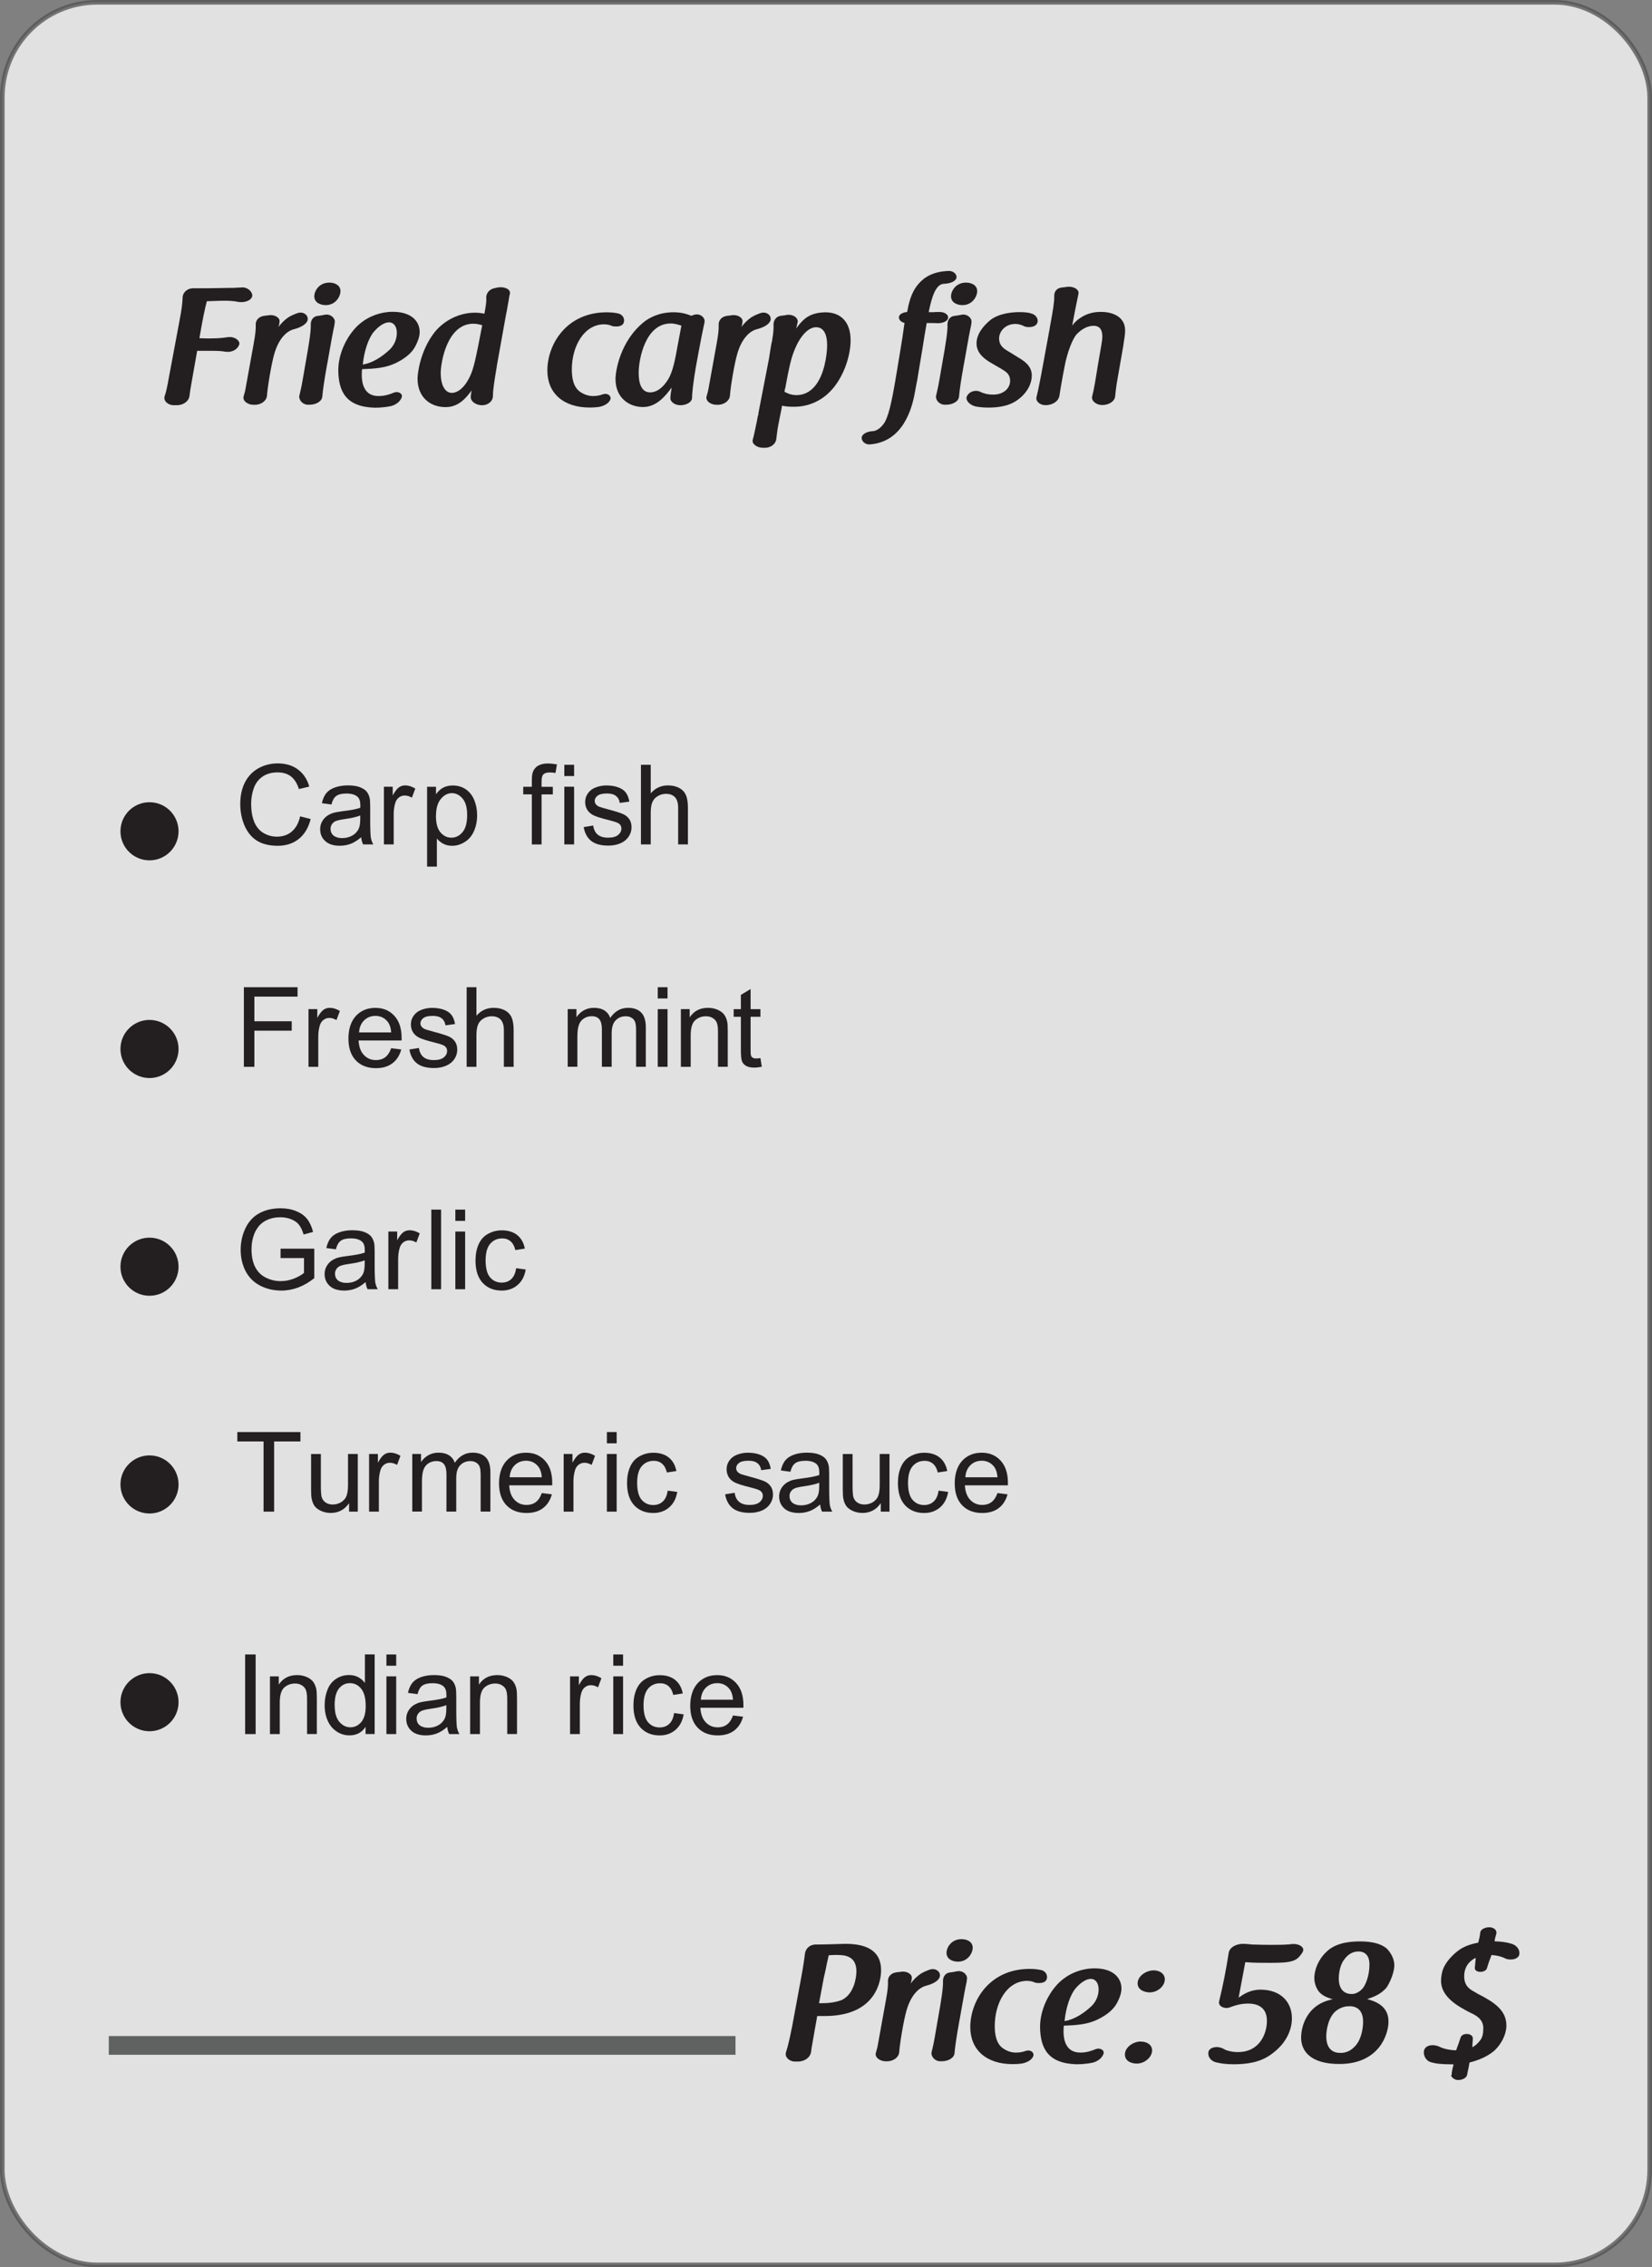<svg viewBox="0 0 356.59 489.29" xmlns="http://www.w3.org/2000/svg" xmlns:xlink="http://www.w3.org/1999/xlink" id="Layer_1" overflow="hidden"><rect x="0" y="0" width="356.59" height="489.29" fill="#808080" stroke="none"/><defs></defs><rect x="0.5" y="0.5" rx="20.5" ry="20.5" width="355.59" height="488.29" stroke="#515251" stroke-miterlimit="10" fill="#FFFFFF" opacity="0.76"/><g><path d="M67.05 176.79C66.57 178.67 65.71 180.09 64.47 181.07 63.23 182.05 61.72 182.53 59.93 182.53 58.14 182.53 56.57 182.15 55.41 181.4 54.25 180.65 53.37 179.55 52.76 178.12 52.16 176.68 51.86 175.15 51.86 173.51 51.86 171.72 52.2 170.16 52.88 168.83 53.57 167.5 54.54 166.49 55.8 165.79 57.07 165.09 58.46 164.75 59.97 164.75 61.7 164.75 63.14 165.19 64.31 166.06 65.49 166.94 66.31 168.17 66.76 169.75L64.52 170.28C64.12 169.03 63.54 168.12 62.79 167.55 62.04 166.98 61.08 166.69 59.93 166.69 58.61 166.69 57.5 167.01 56.61 167.64 55.73 168.27 55.11 169.12 54.75 170.19 54.39 171.24 54.21 172.34 54.21 173.48 54.21 174.21 54.26 174.89 54.37 175.54 54.48 176.19 54.64 176.77 54.85 177.31 55.06 177.85 55.34 178.32 55.67 178.73 56 179.14 56.39 179.48 56.84 179.75 57.74 180.29 58.71 180.56 59.76 180.56 60.39 180.56 60.98 180.47 61.53 180.28 62.08 180.09 62.57 179.82 62.99 179.45 63.41 179.08 63.79 178.63 64.09 178.08 64.39 177.53 64.63 176.9 64.78 176.18L67.05 176.75Z" fill="#231F20"/><path d="M77.94 180.7C77.15 181.37 76.4 181.84 75.68 182.11 74.95 182.38 74.18 182.52 73.36 182.52 71.99 182.52 70.94 182.19 70.21 181.52 69.48 180.85 69.11 180 69.11 178.95 69.11 178.48 69.19 178.05 69.35 177.66 69.51 177.27 69.73 176.92 70 176.62 70.27 176.32 70.59 176.06 70.96 175.85 71.33 175.64 71.72 175.48 72.13 175.38 72.54 175.28 73.16 175.17 74.01 175.06 75.69 174.86 76.94 174.62 77.77 174.33 77.77 174.18 77.78 174.06 77.78 173.97L77.78 173.78C77.78 172.92 77.58 172.32 77.18 171.96 76.65 171.48 75.85 171.25 74.78 171.25 73.79 171.25 73.05 171.43 72.58 171.78 72.11 172.12 71.76 172.74 71.54 173.62L69.48 173.34C69.67 172.46 69.98 171.74 70.41 171.2 70.84 170.66 71.46 170.24 72.27 169.95 73.09 169.65 74.03 169.5 75.09 169.5 76.15 169.5 77.02 169.62 77.68 169.88 78.34 170.14 78.83 170.45 79.14 170.83 79.44 171.19 79.66 171.67 79.8 172.26 79.87 172.63 79.91 173.28 79.91 174.21L79.91 177.02C79.91 178 79.92 178.81 79.95 179.42 79.98 180.03 80 180.48 80.04 180.74 80.13 181.26 80.31 181.76 80.58 182.23L78.38 182.23C78.16 181.8 78.02 181.29 77.96 180.69ZM77.76 175.99C77.38 176.15 76.9 176.29 76.33 176.42 75.76 176.55 75.09 176.67 74.31 176.78 73.45 176.9 72.84 177.05 72.47 177.2 72.12 177.35 71.84 177.58 71.64 177.89 71.44 178.18 71.35 178.51 71.35 178.89 71.35 179.17 71.4 179.43 71.51 179.68 71.62 179.93 71.77 180.13 71.98 180.31 72.19 180.49 72.45 180.62 72.77 180.72 73.09 180.82 73.45 180.87 73.86 180.87 74.27 180.87 74.65 180.82 75.02 180.73 75.39 180.64 75.72 180.5 76.03 180.33 76.34 180.16 76.61 179.95 76.84 179.7 77.07 179.45 77.27 179.18 77.42 178.87 77.65 178.38 77.76 177.67 77.76 176.76L77.76 175.99Z" fill="#231F20"/><path d="M82.87 182.23 82.87 169.78 84.77 169.78 84.77 171.67C85.25 170.79 85.7 170.21 86.11 169.92 86.52 169.63 86.97 169.5 87.47 169.5 88.18 169.5 88.9 169.73 89.64 170.18L88.91 172.14C88.39 171.84 87.88 171.68 87.36 171.68 86.89 171.68 86.48 171.82 86.11 172.1 85.74 172.38 85.49 172.76 85.33 173.25 85.1 174 84.98 174.82 84.98 175.71L84.98 182.23 82.87 182.23Z" fill="#231F20"/><path d="M92.19 187 92.19 169.79 94.11 169.79 94.11 171.41C94.56 170.78 95.07 170.3 95.65 169.99 96.23 169.68 96.91 169.52 97.72 169.52 98.79 169.52 99.73 169.79 100.53 170.33 101.33 170.87 101.95 171.65 102.37 172.66 102.78 173.67 102.99 174.76 102.99 175.93 102.99 177.2 102.76 178.34 102.3 179.38 101.85 180.4 101.18 181.18 100.31 181.72 99.44 182.26 98.53 182.53 97.57 182.53 96.86 182.53 96.23 182.38 95.67 182.08 95.11 181.78 94.66 181.41 94.3 180.96L94.3 187.02 92.19 187.02ZM94.1 176.08C94.1 177.68 94.42 178.87 95.07 179.63 95.72 180.39 96.5 180.78 97.43 180.78 98.36 180.78 99.16 180.39 99.83 179.6 100.5 178.8 100.84 177.56 100.84 175.91 100.84 174.26 100.51 173.14 99.86 172.35 99.21 171.56 98.43 171.17 97.53 171.17 96.63 171.17 95.83 171.59 95.14 172.44 94.45 173.27 94.11 174.49 94.11 176.1Z" fill="#231F20"/><path d="M114.8 182.23 114.8 171.43 112.94 171.43 112.94 169.79 114.8 169.79 114.8 168.47C114.8 167.63 114.87 167.01 115.02 166.61 115.12 166.34 115.26 166.09 115.44 165.86 115.62 165.63 115.83 165.44 116.1 165.28 116.37 165.12 116.67 164.99 117.03 164.9 117.39 164.81 117.79 164.77 118.25 164.77 118.84 164.77 119.5 164.84 120.22 164.98L119.9 166.82C119.68 166.78 119.47 166.75 119.26 166.73 119.05 166.71 118.85 166.7 118.66 166.7 118.03 166.7 117.57 166.84 117.3 167.11 117.03 167.38 116.9 167.89 116.9 168.65L116.9 169.8 119.33 169.8 119.33 171.44 116.9 171.44 116.9 182.24 114.8 182.24Z" fill="#231F20"/><path d="M121.81 167.48 121.81 165.05 123.92 165.05 123.92 167.48 121.81 167.48ZM121.81 182.23 121.81 169.78 123.92 169.78 123.92 182.23 121.81 182.23Z" fill="#231F20"/><path d="M128.05 178.19C128.17 179.03 128.49 179.68 129.02 180.12 129.55 180.56 130.3 180.78 131.27 180.78 132.24 180.78 132.95 180.58 133.43 180.19 133.9 179.79 134.13 179.33 134.13 178.8 134.13 178.32 133.92 177.95 133.51 177.68 133.22 177.5 132.5 177.26 131.35 176.97 129.81 176.59 128.74 176.25 128.13 175.96 127.54 175.67 127.08 175.28 126.77 174.78 126.47 174.28 126.31 173.72 126.31 173.1 126.31 172.54 126.43 172.02 126.69 171.55 126.95 171.08 127.29 170.69 127.73 170.38 127.89 170.26 128.09 170.15 128.32 170.05 128.55 169.95 128.8 169.85 129.07 169.77 129.34 169.69 129.63 169.63 129.94 169.58 130.25 169.53 130.57 169.51 130.9 169.51 131.88 169.51 132.74 169.65 133.48 169.93 134.22 170.21 134.76 170.59 135.11 171.08 135.47 171.57 135.71 172.21 135.84 173L133.78 173.28C133.69 172.64 133.42 172.14 132.97 171.78 132.52 171.42 131.89 171.24 131.06 171.24 130.09 171.24 129.4 171.4 128.99 171.72 128.58 172.04 128.37 172.42 128.37 172.84 128.37 173.11 128.46 173.36 128.63 173.58 128.8 173.81 129.07 173.99 129.44 174.14 129.55 174.18 129.76 174.24 130.07 174.33 130.38 174.42 130.79 174.54 131.31 174.68 132.81 175.08 133.85 175.41 134.43 175.66 135.01 175.9 135.47 176.27 135.82 176.76 136.16 177.24 136.32 177.84 136.32 178.56 136.32 179.28 136.11 179.93 135.7 180.55 135.29 181.17 134.7 181.66 133.93 181.99 133.16 182.32 132.29 182.49 131.31 182.49 129.69 182.49 128.46 182.15 127.61 181.48 126.76 180.81 126.22 179.81 125.99 178.49L128.08 178.16Z" fill="#231F20"/><path d="M138.35 182.23 138.35 165.05 140.46 165.05 140.46 171.21C141.44 170.07 142.69 169.5 144.19 169.5 145.11 169.5 145.91 169.68 146.59 170.04 147.27 170.4 147.75 170.91 148.04 171.55 148.34 172.21 148.49 173.14 148.49 174.34L148.49 182.23 146.38 182.23 146.38 174.34C146.38 173.29 146.15 172.52 145.69 172.04 145.23 171.56 144.59 171.32 143.75 171.32 143.12 171.32 142.53 171.48 141.98 171.81 141.44 172.12 141.05 172.56 140.81 173.12 140.58 173.67 140.46 174.44 140.46 175.42L140.46 182.23 138.35 182.23Z" fill="#231F20"/><path d="M52.64 230.23 52.64 213.05 64.23 213.05 64.23 215.08 54.91 215.08 54.91 220.4 62.97 220.4 62.97 222.43 54.91 222.43 54.91 230.23 52.64 230.23Z" fill="#231F20"/><path d="M66.59 230.23 66.59 217.78 68.49 217.78 68.49 219.67C68.97 218.79 69.42 218.21 69.83 217.92 70.24 217.63 70.69 217.5 71.19 217.5 71.9 217.5 72.62 217.73 73.36 218.18L72.63 220.14C72.11 219.84 71.6 219.68 71.08 219.68 70.61 219.68 70.2 219.82 69.83 220.1 69.46 220.38 69.21 220.76 69.05 221.25 68.82 222 68.7 222.82 68.7 223.71L68.7 230.23 66.59 230.23Z" fill="#231F20"/><path d="M86.61 226.5C86.26 227.78 85.62 228.77 84.7 229.47 83.78 230.17 82.59 230.52 81.14 230.52 79.32 230.52 77.87 229.96 76.8 228.84 75.74 227.72 75.21 226.15 75.21 224.12 75.21 222.09 75.75 220.41 76.83 219.24 77.91 218.08 79.31 217.51 81.03 217.51 82.75 217.51 84.05 218.08 85.11 219.21 86.16 220.35 86.69 221.94 86.69 223.99L86.69 224.22C86.69 224.31 86.69 224.42 86.68 224.55L77.4 224.55C77.48 225.92 77.86 226.96 78.56 227.69 79.25 228.42 80.11 228.78 81.16 228.78 81.93 228.78 82.59 228.58 83.14 228.17 83.69 227.76 84.12 227.12 84.44 226.22L86.62 226.49ZM84.45 222.82C84.36 221.78 84.09 221 83.65 220.46 82.98 219.65 82.11 219.24 81.04 219.24 80.08 219.24 79.26 219.56 78.59 220.21 77.93 220.86 77.57 221.73 77.5 222.81L84.45 222.81Z" fill="#231F20"/><path d="M90.43 226.19C90.55 227.03 90.87 227.68 91.4 228.12 91.93 228.56 92.68 228.78 93.65 228.78 94.62 228.78 95.33 228.58 95.81 228.19 96.28 227.79 96.51 227.33 96.51 226.8 96.51 226.32 96.3 225.95 95.89 225.68 95.6 225.5 94.88 225.26 93.73 224.97 92.19 224.59 91.12 224.25 90.51 223.96 89.92 223.67 89.46 223.28 89.15 222.78 88.85 222.28 88.69 221.72 88.69 221.1 88.69 220.54 88.81 220.02 89.07 219.55 89.33 219.08 89.67 218.69 90.11 218.38 90.27 218.26 90.47 218.15 90.7 218.05 90.93 217.95 91.18 217.85 91.45 217.77 91.72 217.69 92.01 217.63 92.32 217.58 92.63 217.53 92.95 217.51 93.28 217.51 94.26 217.51 95.12 217.65 95.86 217.93 96.6 218.21 97.14 218.59 97.49 219.08 97.85 219.57 98.09 220.21 98.22 221L96.16 221.28C96.07 220.64 95.8 220.14 95.35 219.78 94.9 219.42 94.27 219.24 93.44 219.24 92.47 219.24 91.78 219.4 91.37 219.72 90.96 220.04 90.75 220.42 90.75 220.84 90.75 221.11 90.84 221.36 91.01 221.58 91.18 221.81 91.45 221.99 91.82 222.14 91.93 222.18 92.14 222.24 92.45 222.33 92.76 222.42 93.17 222.54 93.69 222.68 95.19 223.08 96.23 223.41 96.81 223.66 97.39 223.9 97.85 224.27 98.2 224.76 98.54 225.24 98.7 225.84 98.7 226.56 98.7 227.28 98.49 227.93 98.08 228.55 97.67 229.17 97.08 229.66 96.31 229.99 95.54 230.32 94.67 230.49 93.69 230.49 92.07 230.49 90.84 230.15 89.99 229.48 89.14 228.81 88.6 227.81 88.37 226.49L90.46 226.16Z" fill="#231F20"/><path d="M100.73 230.23 100.73 213.05 102.84 213.05 102.84 219.21C103.82 218.07 105.07 217.5 106.57 217.5 107.49 217.5 108.29 217.68 108.97 218.04 109.65 218.4 110.13 218.91 110.42 219.55 110.72 220.21 110.87 221.14 110.87 222.34L110.87 230.23 108.76 230.23 108.76 222.34C108.76 221.29 108.53 220.52 108.07 220.04 107.61 219.56 106.97 219.32 106.13 219.32 105.5 219.32 104.91 219.48 104.36 219.81 103.82 220.12 103.43 220.56 103.19 221.12 102.96 221.67 102.84 222.44 102.84 223.42L102.84 230.23 100.73 230.23Z" fill="#231F20"/><path d="M122.54 230.23 122.54 217.78 124.43 217.78 124.43 219.53C124.83 218.92 125.35 218.43 125.99 218.06 126.63 217.69 127.37 217.5 128.2 217.5 129.12 217.5 129.88 217.69 130.47 218.07 131.06 218.45 131.48 218.99 131.72 219.68 132.7 218.23 133.99 217.5 135.56 217.5 136.8 217.5 137.75 217.84 138.41 218.52 139.07 219.2 139.4 220.25 139.4 221.68L139.4 230.22 137.3 230.22 137.3 222.38C137.3 221.54 137.23 220.93 137.09 220.56 136.96 220.18 136.71 219.88 136.35 219.66 135.98 219.43 135.56 219.32 135.08 219.32 134.2 219.32 133.47 219.61 132.9 220.2 132.32 220.78 132.03 221.71 132.03 222.99L132.03 230.22 129.92 230.22 129.92 222.13C129.92 221.18 129.75 220.48 129.4 220.01 129.05 219.54 128.49 219.31 127.71 219.31 127.11 219.31 126.56 219.47 126.06 219.78 125.55 220.1 125.19 220.56 124.97 221.15 124.74 221.76 124.63 222.63 124.63 223.75L124.63 230.21 122.52 230.21Z" fill="#231F20"/><path d="M141.98 215.48 141.98 213.05 144.09 213.05 144.09 215.48 141.98 215.48ZM141.98 230.23 141.98 217.78 144.09 217.78 144.09 230.23 141.98 230.23Z" fill="#231F20"/><path d="M146.97 230.23 146.97 217.78 148.87 217.78 148.87 219.55C149.78 218.18 151.1 217.5 152.83 217.5 153.57 217.5 154.26 217.64 154.89 217.91 155.51 218.18 155.99 218.53 156.31 218.96 156.47 219.18 156.6 219.42 156.71 219.68 156.82 219.94 156.91 220.22 156.97 220.52 157.01 220.72 157.04 220.98 157.06 221.32 157.08 221.66 157.09 222.08 157.09 222.57L157.09 230.22 154.98 230.22 154.98 222.65C154.98 221.79 154.9 221.15 154.73 220.73 154.57 220.3 154.27 219.96 153.85 219.71 153.44 219.45 152.95 219.32 152.39 219.32 151.48 219.32 150.71 219.61 150.06 220.18 149.41 220.76 149.09 221.84 149.09 223.43L149.09 230.23 146.98 230.23Z" fill="#231F20"/><path d="M164.44 230.21C163.86 230.33 163.33 230.4 162.85 230.4 162.08 230.4 161.49 230.28 161.07 230.04 160.65 229.8 160.35 229.48 160.18 229.09 160.01 228.7 159.92 227.87 159.92 226.59L159.92 219.43 158.37 219.43 158.37 217.79 159.92 217.79 159.92 214.71 162.02 213.44 162.02 217.79 164.14 217.79 164.14 219.43 162.02 219.43 162.02 226.71C162.02 227.31 162.06 227.7 162.13 227.87 162.21 228.04 162.33 228.18 162.49 228.28 162.66 228.38 162.9 228.43 163.22 228.43 163.34 228.43 163.47 228.43 163.62 228.41 163.77 228.39 163.95 228.38 164.14 228.35L164.44 230.21Z" fill="#231F20"/><path d="M60.56 271.5 60.56 269.48 67.84 269.48C67.84 269.48 67.84 275.84 67.84 275.84 65.59 277.63 63.22 278.52 60.73 278.52 59.05 278.52 57.52 278.16 56.12 277.44 54.74 276.71 53.7 275.66 53 274.3 52.3 272.93 51.95 271.41 51.95 269.72 51.95 268.03 52.3 266.5 52.99 265.04 53.69 263.59 54.7 262.51 56.01 261.81 57.32 261.11 58.83 260.76 60.55 260.76 61.81 260.76 62.93 260.96 63.91 261.37 64.91 261.76 65.7 262.32 66.28 263.05 66.85 263.77 67.28 264.71 67.58 265.86L65.53 266.42C65.27 265.54 64.95 264.86 64.57 264.36 64.18 263.85 63.63 263.45 62.93 263.16 62.21 262.86 61.42 262.7 60.56 262.7 59.76 262.7 59.06 262.79 58.45 262.98 57.84 263.17 57.31 263.41 56.85 263.73 56.39 264.05 56.01 264.41 55.7 264.83 55.39 265.25 55.14 265.68 54.95 266.13 54.51 267.21 54.29 268.36 54.29 269.59 54.29 271.13 54.55 272.41 55.08 273.44 55.61 274.47 56.37 275.23 57.39 275.73 58.39 276.23 59.46 276.48 60.6 276.48 61.58 276.48 62.55 276.29 63.48 275.92 63.95 275.72 64.36 275.53 64.72 275.33 65.08 275.13 65.37 274.92 65.62 274.7L65.62 271.5 60.57 271.5Z" fill="#231F20"/><path d="M78.9 276.7C78.11 277.37 77.36 277.84 76.64 278.11 75.91 278.38 75.14 278.52 74.32 278.52 72.95 278.52 71.9 278.19 71.17 277.52 70.44 276.85 70.07 276 70.07 274.95 70.07 274.48 70.15 274.05 70.31 273.66 70.47 273.27 70.69 272.92 70.96 272.62 71.23 272.32 71.55 272.06 71.92 271.85 72.29 271.64 72.68 271.48 73.09 271.38 73.5 271.28 74.12 271.17 74.97 271.06 76.65 270.86 77.9 270.62 78.73 270.33 78.73 270.18 78.74 270.06 78.74 269.97L78.74 269.78C78.74 268.92 78.54 268.32 78.14 267.96 77.61 267.48 76.81 267.25 75.74 267.25 74.75 267.25 74.01 267.43 73.54 267.78 73.07 268.12 72.72 268.74 72.5 269.62L70.44 269.34C70.63 268.46 70.94 267.74 71.37 267.2 71.8 266.66 72.42 266.24 73.23 265.95 74.05 265.65 74.99 265.5 76.05 265.5 77.11 265.5 77.98 265.62 78.64 265.88 79.3 266.14 79.79 266.45 80.1 266.83 80.4 267.19 80.62 267.67 80.76 268.26 80.83 268.63 80.87 269.28 80.87 270.21L80.87 273.02C80.87 274 80.88 274.81 80.91 275.42 80.94 276.03 80.96 276.48 81 276.74 81.09 277.26 81.27 277.76 81.54 278.23L79.34 278.23C79.12 277.8 78.98 277.29 78.92 276.69ZM78.72 271.99C78.34 272.15 77.86 272.29 77.29 272.42 76.72 272.55 76.05 272.67 75.27 272.78 74.41 272.9 73.8 273.05 73.43 273.2 73.08 273.35 72.8 273.58 72.6 273.89 72.4 274.18 72.31 274.51 72.31 274.89 72.31 275.17 72.36 275.43 72.47 275.68 72.58 275.93 72.73 276.13 72.94 276.31 73.15 276.49 73.41 276.62 73.73 276.72 74.05 276.82 74.41 276.87 74.82 276.87 75.23 276.87 75.61 276.82 75.98 276.73 76.35 276.64 76.68 276.5 76.99 276.33 77.3 276.16 77.57 275.95 77.8 275.7 78.03 275.45 78.23 275.18 78.38 274.87 78.61 274.38 78.72 273.67 78.72 272.76L78.72 271.99Z" fill="#231F20"/><path d="M83.83 278.23 83.83 265.78 85.73 265.78 85.73 267.67C86.21 266.79 86.66 266.21 87.07 265.92 87.48 265.63 87.93 265.5 88.43 265.5 89.14 265.5 89.86 265.73 90.6 266.18L89.87 268.14C89.35 267.84 88.84 267.68 88.32 267.68 87.85 267.68 87.44 267.82 87.07 268.1 86.7 268.38 86.45 268.76 86.29 269.25 86.06 270 85.94 270.82 85.94 271.71L85.94 278.23 83.83 278.23Z" fill="#231F20"/><path d="M93.1 278.23 93.1 261.05 95.21 261.05 95.21 278.23 93.1 278.23Z" fill="#231F20"/><path d="M98.29 263.48 98.29 261.05 100.4 261.05 100.4 263.48 98.29 263.48ZM98.29 278.23 98.29 265.78 100.4 265.78 100.4 278.23 98.29 278.23Z" fill="#231F20"/><path d="M113.48 273.95C113.25 275.38 112.67 276.5 111.73 277.31 110.81 278.11 109.66 278.52 108.3 278.52 106.6 278.52 105.23 277.97 104.19 276.86 103.16 275.75 102.64 274.15 102.64 272.07 102.64 270.73 102.86 269.55 103.31 268.54 103.76 267.53 104.43 266.78 105.34 266.28 106.26 265.77 107.25 265.52 108.32 265.52 109.68 265.52 110.79 265.86 111.64 266.54 112.49 267.22 113.04 268.19 113.29 269.46L111.24 269.78C111.04 268.94 110.7 268.31 110.21 267.89 109.72 267.47 109.12 267.26 108.41 267.26 107.36 267.26 106.49 267.64 105.82 268.41 105.16 269.17 104.82 270.37 104.82 272.02 104.82 273.67 105.14 274.91 105.78 275.66 106.42 276.41 107.26 276.8 108.29 276.8 109.12 276.8 109.81 276.55 110.36 276.04 110.91 275.53 111.27 274.75 111.41 273.7L113.48 273.97Z" fill="#231F20"/><path d="M56.89 326.23 56.89 311.08 51.23 311.08 51.23 309.05 64.85 309.05 64.85 311.08 59.17 311.08 59.17 326.23 56.9 326.23Z" fill="#231F20"/><path d="M75.35 326.23 75.35 324.4C74.37 325.81 73.06 326.51 71.4 326.51 70.67 326.51 69.98 326.37 69.34 326.09 68.72 325.81 68.24 325.46 67.92 325.04 67.62 324.61 67.4 324.09 67.28 323.47 67.19 323.04 67.15 322.38 67.15 321.5L67.15 313.79 69.26 313.79 69.26 320.69C69.26 321.24 69.27 321.71 69.3 322.07 69.33 322.43 69.35 322.72 69.39 322.91 69.52 323.47 69.8 323.91 70.23 324.22 70.66 324.53 71.19 324.69 71.82 324.69 72.45 324.69 73.05 324.53 73.6 324.21 74.16 323.87 74.55 323.43 74.77 322.89 75 322.33 75.12 321.51 75.12 320.45L75.12 313.78 77.23 313.78 77.23 326.23 75.34 326.23Z" fill="#231F20"/><path d="M79.67 326.23 79.67 313.78 81.57 313.78 81.57 315.67C82.05 314.79 82.5 314.21 82.91 313.92 83.32 313.63 83.77 313.5 84.27 313.5 84.98 313.5 85.7 313.73 86.44 314.18L85.71 316.14C85.19 315.84 84.68 315.68 84.16 315.68 83.69 315.68 83.28 315.82 82.91 316.1 82.54 316.38 82.29 316.76 82.13 317.25 81.9 318 81.78 318.82 81.78 319.71L81.78 326.23 79.67 326.23Z" fill="#231F20"/><path d="M88.99 326.23 88.99 313.78 90.88 313.78 90.88 315.53C91.28 314.92 91.8 314.43 92.44 314.06 93.08 313.69 93.82 313.5 94.65 313.5 95.57 313.5 96.33 313.69 96.92 314.07 97.51 314.45 97.93 314.99 98.17 315.68 99.15 314.23 100.44 313.5 102.01 313.5 103.25 313.5 104.2 313.84 104.86 314.52 105.52 315.2 105.85 316.25 105.85 317.68L105.85 326.22 103.75 326.22 103.75 318.38C103.75 317.54 103.68 316.93 103.54 316.56 103.41 316.18 103.16 315.88 102.8 315.66 102.43 315.43 102.01 315.32 101.53 315.32 100.65 315.32 99.92 315.61 99.35 316.2 98.77 316.78 98.48 317.71 98.48 318.99L98.48 326.22 96.37 326.22 96.37 318.13C96.37 317.18 96.2 316.48 95.85 316.01 95.5 315.54 94.94 315.31 94.16 315.31 93.56 315.31 93.01 315.47 92.51 315.78 92 316.1 91.64 316.56 91.42 317.15 91.19 317.76 91.08 318.63 91.08 319.75L91.08 326.21 88.97 326.21Z" fill="#231F20"/><path d="M119.12 322.5C118.77 323.78 118.13 324.77 117.21 325.47 116.29 326.17 115.1 326.52 113.65 326.52 111.83 326.52 110.38 325.96 109.31 324.84 108.25 323.72 107.72 322.15 107.72 320.12 107.72 318.09 108.26 316.41 109.34 315.24 110.42 314.08 111.82 313.51 113.54 313.51 115.26 313.51 116.56 314.08 117.62 315.21 118.67 316.35 119.2 317.94 119.2 319.99L119.2 320.22C119.2 320.31 119.2 320.42 119.19 320.55L109.91 320.55C109.99 321.92 110.37 322.96 111.07 323.69 111.76 324.42 112.62 324.78 113.67 324.78 114.44 324.78 115.1 324.58 115.65 324.17 116.2 323.76 116.63 323.12 116.95 322.22L119.13 322.49ZM116.96 318.82C116.87 317.78 116.6 317 116.16 316.46 115.49 315.65 114.62 315.24 113.55 315.24 112.59 315.24 111.77 315.56 111.1 316.21 110.44 316.86 110.08 317.73 110.01 318.81L116.96 318.81Z" fill="#231F20"/><path d="M121.67 326.23 121.67 313.78 123.57 313.78 123.57 315.67C124.05 314.79 124.5 314.21 124.91 313.92 125.32 313.63 125.77 313.5 126.27 313.5 126.98 313.5 127.7 313.73 128.44 314.18L127.71 316.14C127.19 315.84 126.68 315.68 126.16 315.68 125.69 315.68 125.28 315.82 124.91 316.1 124.54 316.38 124.29 316.76 124.13 317.25 123.9 318 123.78 318.82 123.78 319.71L123.78 326.23 121.67 326.23Z" fill="#231F20"/><path d="M131 311.48 131 309.05 133.11 309.05 133.11 311.48 131 311.48ZM131 326.23 131 313.78 133.11 313.78 133.11 326.23 131 326.23Z" fill="#231F20"/><path d="M146.19 321.95C145.96 323.38 145.38 324.5 144.44 325.31 143.52 326.11 142.37 326.52 141.01 326.52 139.31 326.52 137.94 325.97 136.9 324.86 135.87 323.75 135.35 322.15 135.35 320.07 135.35 318.73 135.57 317.55 136.02 316.54 136.47 315.53 137.14 314.78 138.05 314.28 138.97 313.77 139.96 313.52 141.03 313.52 142.39 313.52 143.5 313.86 144.35 314.54 145.2 315.22 145.75 316.19 146 317.46L143.95 317.78C143.75 316.94 143.41 316.31 142.92 315.89 142.43 315.47 141.83 315.26 141.12 315.26 140.07 315.26 139.2 315.64 138.53 316.41 137.87 317.17 137.53 318.37 137.53 320.02 137.53 321.67 137.85 322.91 138.49 323.66 139.13 324.41 139.97 324.8 141 324.8 141.83 324.8 142.52 324.55 143.07 324.04 143.62 323.53 143.98 322.75 144.12 321.7L146.19 321.97Z" fill="#231F20"/><path d="M158.58 322.19C158.7 323.03 159.02 323.68 159.55 324.12 160.08 324.56 160.83 324.78 161.8 324.78 162.77 324.78 163.48 324.58 163.96 324.19 164.43 323.79 164.66 323.33 164.66 322.8 164.66 322.32 164.45 321.95 164.04 321.68 163.75 321.5 163.03 321.26 161.88 320.97 160.34 320.59 159.27 320.25 158.66 319.96 158.07 319.67 157.61 319.28 157.3 318.78 157 318.28 156.84 317.72 156.84 317.1 156.84 316.54 156.96 316.02 157.22 315.55 157.48 315.08 157.82 314.69 158.26 314.38 158.42 314.26 158.62 314.15 158.85 314.05 159.08 313.95 159.33 313.85 159.6 313.77 159.87 313.69 160.16 313.63 160.47 313.58 160.78 313.53 161.1 313.51 161.43 313.51 162.41 313.51 163.27 313.65 164.01 313.93 164.75 314.21 165.29 314.59 165.64 315.08 166 315.57 166.24 316.21 166.37 317L164.31 317.28C164.22 316.64 163.95 316.14 163.5 315.78 163.05 315.42 162.42 315.24 161.59 315.24 160.62 315.24 159.93 315.4 159.52 315.72 159.11 316.04 158.9 316.42 158.9 316.84 158.9 317.11 158.99 317.36 159.16 317.58 159.33 317.81 159.6 317.99 159.97 318.14 160.08 318.18 160.29 318.24 160.6 318.33 160.91 318.42 161.32 318.54 161.84 318.68 163.34 319.08 164.38 319.41 164.96 319.66 165.54 319.9 166 320.27 166.35 320.76 166.69 321.24 166.85 321.84 166.85 322.56 166.85 323.28 166.64 323.93 166.23 324.55 165.82 325.17 165.23 325.66 164.46 325.99 163.69 326.32 162.82 326.49 161.84 326.49 160.22 326.49 158.99 326.15 158.14 325.48 157.29 324.81 156.75 323.81 156.52 322.49L158.61 322.16Z" fill="#231F20"/><path d="M177.01 324.7C176.22 325.37 175.47 325.84 174.75 326.11 174.02 326.38 173.25 326.52 172.43 326.52 171.06 326.52 170.01 326.19 169.28 325.52 168.55 324.85 168.18 324 168.18 322.95 168.18 322.48 168.26 322.05 168.42 321.66 168.58 321.27 168.8 320.92 169.07 320.62 169.34 320.32 169.66 320.06 170.03 319.85 170.4 319.64 170.79 319.48 171.2 319.38 171.61 319.28 172.23 319.17 173.08 319.06 174.76 318.86 176.01 318.62 176.84 318.33 176.84 318.18 176.85 318.06 176.85 317.97L176.85 317.78C176.85 316.92 176.65 316.32 176.25 315.96 175.72 315.48 174.92 315.25 173.85 315.25 172.86 315.25 172.12 315.43 171.65 315.78 171.18 316.12 170.83 316.74 170.61 317.62L168.55 317.34C168.74 316.46 169.05 315.74 169.48 315.2 169.91 314.66 170.53 314.24 171.34 313.95 172.16 313.65 173.1 313.5 174.16 313.5 175.22 313.5 176.09 313.62 176.75 313.88 177.41 314.14 177.9 314.45 178.21 314.83 178.51 315.19 178.73 315.67 178.87 316.26 178.94 316.63 178.98 317.28 178.98 318.21L178.98 321.02C178.98 322 178.99 322.81 179.02 323.42 179.05 324.03 179.07 324.48 179.11 324.74 179.2 325.26 179.38 325.76 179.65 326.23L177.45 326.23C177.23 325.8 177.09 325.29 177.03 324.69ZM176.83 319.99C176.45 320.15 175.97 320.29 175.4 320.42 174.83 320.55 174.16 320.67 173.38 320.78 172.52 320.9 171.91 321.05 171.54 321.2 171.19 321.35 170.91 321.58 170.71 321.89 170.51 322.18 170.42 322.51 170.42 322.89 170.42 323.17 170.47 323.43 170.58 323.68 170.69 323.93 170.84 324.13 171.05 324.31 171.26 324.49 171.52 324.62 171.84 324.72 172.16 324.82 172.52 324.87 172.93 324.87 173.34 324.87 173.72 324.82 174.09 324.73 174.46 324.64 174.79 324.5 175.1 324.33 175.41 324.16 175.68 323.95 175.91 323.7 176.14 323.45 176.34 323.18 176.49 322.87 176.72 322.38 176.83 321.67 176.83 320.76L176.83 319.99Z" fill="#231F20"/><path d="M190.12 326.23 190.12 324.4C189.14 325.81 187.83 326.51 186.17 326.51 185.44 326.51 184.75 326.37 184.11 326.09 183.49 325.81 183.01 325.46 182.69 325.04 182.39 324.61 182.17 324.09 182.05 323.47 181.96 323.04 181.92 322.38 181.92 321.5L181.92 313.79 184.03 313.79 184.03 320.69C184.03 321.24 184.04 321.71 184.07 322.07 184.1 322.43 184.12 322.72 184.16 322.91 184.29 323.47 184.57 323.91 185 324.22 185.43 324.53 185.96 324.69 186.59 324.69 187.22 324.69 187.82 324.53 188.37 324.21 188.93 323.87 189.32 323.43 189.54 322.89 189.77 322.33 189.89 321.51 189.89 320.45L189.89 313.78 192 313.78 192 326.23 190.11 326.23Z" fill="#231F20"/><path d="M204.66 321.95C204.43 323.38 203.85 324.5 202.91 325.31 201.99 326.11 200.84 326.52 199.48 326.52 197.78 326.52 196.41 325.97 195.37 324.86 194.34 323.75 193.82 322.15 193.82 320.07 193.82 318.73 194.04 317.55 194.49 316.54 194.94 315.53 195.61 314.78 196.52 314.28 197.44 313.77 198.43 313.52 199.5 313.52 200.86 313.52 201.97 313.86 202.82 314.54 203.67 315.22 204.22 316.19 204.47 317.46L202.42 317.78C202.22 316.94 201.88 316.31 201.39 315.89 200.9 315.47 200.3 315.26 199.59 315.26 198.54 315.26 197.67 315.64 197 316.41 196.34 317.17 196 318.37 196 320.02 196 321.67 196.32 322.91 196.96 323.66 197.6 324.41 198.44 324.8 199.47 324.8 200.3 324.8 200.99 324.55 201.54 324.04 202.09 323.53 202.45 322.75 202.59 321.7L204.66 321.97Z" fill="#231F20"/><path d="M217.48 322.5C217.13 323.78 216.49 324.77 215.57 325.47 214.65 326.17 213.46 326.52 212.01 326.52 210.19 326.52 208.74 325.96 207.67 324.84 206.61 323.72 206.08 322.15 206.08 320.12 206.08 318.09 206.62 316.41 207.7 315.24 208.78 314.08 210.18 313.51 211.9 313.51 213.62 313.51 214.92 314.08 215.98 315.21 217.03 316.35 217.56 317.94 217.56 319.99L217.56 320.22C217.56 320.31 217.56 320.42 217.55 320.55L208.27 320.55C208.35 321.92 208.73 322.96 209.43 323.69 210.12 324.42 210.98 324.78 212.03 324.78 212.8 324.78 213.46 324.58 214.01 324.17 214.56 323.76 214.99 323.12 215.31 322.22L217.49 322.49ZM215.32 318.82C215.23 317.78 214.96 317 214.52 316.46 213.85 315.65 212.98 315.24 211.91 315.24 210.95 315.24 210.13 315.56 209.46 316.21 208.8 316.86 208.44 317.73 208.37 318.81L215.32 318.81Z" fill="#231F20"/><path d="M52.91 374.23 52.91 357.05 55.18 357.05 55.18 374.23 52.91 374.23Z" fill="#231F20"/><path d="M58.27 374.23 58.27 361.78 60.17 361.78 60.17 363.55C61.08 362.18 62.4 361.5 64.13 361.5 64.87 361.5 65.56 361.64 66.19 361.91 66.81 362.18 67.29 362.53 67.61 362.96 67.77 363.18 67.9 363.42 68.01 363.68 68.12 363.94 68.21 364.22 68.27 364.52 68.31 364.72 68.34 364.98 68.36 365.32 68.38 365.66 68.39 366.08 68.39 366.57L68.39 374.22 66.28 374.22 66.28 366.65C66.28 365.79 66.2 365.15 66.03 364.73 65.87 364.3 65.57 363.96 65.15 363.71 64.74 363.45 64.25 363.32 63.69 363.32 62.78 363.32 62.01 363.61 61.36 364.18 60.71 364.76 60.39 365.84 60.39 367.43L60.39 374.23 58.28 374.23Z" fill="#231F20"/><path d="M78.91 374.23 78.91 372.66C78.12 373.89 76.96 374.51 75.43 374.51 74.43 374.51 73.52 374.24 72.69 373.69 71.85 373.14 71.21 372.38 70.76 371.4 70.31 370.42 70.08 369.29 70.08 368.01 70.08 366.73 70.29 365.65 70.7 364.63 71.11 363.61 71.73 362.84 72.56 362.3 73.39 361.76 74.31 361.49 75.34 361.49 76.1 361.49 76.77 361.65 77.34 361.96 77.91 362.27 78.39 362.69 78.77 363.2L78.77 357.04 80.87 357.04 80.87 374.22 78.91 374.22ZM72.24 368.02C72.24 369.61 72.58 370.81 73.25 371.59 73.92 372.37 74.71 372.77 75.63 372.77 76.55 372.77 77.33 372.39 77.97 371.65 78.62 370.88 78.94 369.73 78.94 368.19 78.94 366.49 78.61 365.24 77.96 364.44 77.31 363.64 76.5 363.24 75.53 363.24 74.56 363.24 73.81 363.62 73.17 364.39 72.55 365.16 72.23 366.36 72.23 368.01Z" fill="#231F20"/><path d="M83.41 359.48 83.41 357.05 85.52 357.05 85.52 359.48 83.41 359.48ZM83.41 374.23 83.41 361.78 85.52 361.78 85.52 374.23 83.41 374.23Z" fill="#231F20"/><path d="M96.52 372.7C95.73 373.37 94.98 373.84 94.26 374.11 93.53 374.38 92.76 374.52 91.94 374.52 90.57 374.52 89.52 374.19 88.79 373.52 88.06 372.85 87.69 372 87.69 370.95 87.69 370.48 87.77 370.05 87.93 369.66 88.09 369.27 88.31 368.92 88.58 368.62 88.85 368.32 89.17 368.06 89.54 367.85 89.91 367.64 90.3 367.48 90.71 367.38 91.12 367.28 91.74 367.17 92.59 367.06 94.27 366.86 95.52 366.62 96.35 366.33 96.35 366.18 96.36 366.06 96.36 365.97L96.36 365.78C96.36 364.92 96.16 364.32 95.76 363.96 95.23 363.48 94.43 363.25 93.36 363.25 92.37 363.25 91.63 363.43 91.16 363.78 90.69 364.12 90.34 364.74 90.12 365.62L88.06 365.34C88.25 364.46 88.56 363.74 88.99 363.2 89.42 362.66 90.04 362.24 90.85 361.95 91.67 361.65 92.61 361.5 93.67 361.5 94.73 361.5 95.6 361.62 96.26 361.88 96.92 362.14 97.41 362.45 97.72 362.83 98.02 363.19 98.24 363.67 98.38 364.26 98.45 364.63 98.49 365.28 98.49 366.21L98.49 369.02C98.49 370 98.5 370.81 98.53 371.42 98.56 372.03 98.58 372.48 98.62 372.74 98.71 373.26 98.89 373.76 99.16 374.23L96.96 374.23C96.74 373.8 96.6 373.29 96.54 372.69ZM96.34 367.99C95.96 368.15 95.48 368.29 94.91 368.42 94.34 368.55 93.67 368.67 92.89 368.78 92.03 368.9 91.42 369.05 91.05 369.2 90.7 369.35 90.42 369.58 90.22 369.89 90.02 370.18 89.93 370.51 89.93 370.89 89.93 371.17 89.98 371.43 90.09 371.68 90.2 371.93 90.35 372.13 90.56 372.31 90.77 372.49 91.03 372.62 91.35 372.72 91.67 372.82 92.03 372.87 92.44 372.87 92.85 372.87 93.23 372.82 93.6 372.73 93.97 372.64 94.3 372.5 94.61 372.33 94.92 372.16 95.19 371.95 95.42 371.7 95.65 371.45 95.85 371.18 96 370.87 96.23 370.38 96.34 369.67 96.34 368.76L96.34 367.99Z" fill="#231F20"/><path d="M101.48 374.23 101.48 361.78 103.38 361.78 103.38 363.55C104.29 362.18 105.61 361.5 107.34 361.5 108.08 361.5 108.77 361.64 109.4 361.91 110.02 362.18 110.5 362.53 110.82 362.96 110.98 363.18 111.11 363.42 111.22 363.68 111.33 363.94 111.42 364.22 111.48 364.52 111.52 364.72 111.55 364.98 111.57 365.32 111.59 365.66 111.6 366.08 111.6 366.57L111.6 374.22 109.49 374.22 109.49 366.65C109.49 365.79 109.41 365.15 109.24 364.73 109.08 364.3 108.78 363.96 108.36 363.71 107.95 363.45 107.46 363.32 106.9 363.32 105.99 363.32 105.22 363.61 104.57 364.18 103.92 364.76 103.6 365.84 103.6 367.43L103.6 374.23 101.49 374.23Z" fill="#231F20"/><path d="M123.05 374.23 123.05 361.78 124.95 361.78 124.95 363.67C125.43 362.79 125.88 362.21 126.29 361.92 126.7 361.63 127.15 361.5 127.65 361.5 128.36 361.5 129.08 361.73 129.82 362.18L129.09 364.14C128.57 363.84 128.06 363.68 127.54 363.68 127.07 363.68 126.66 363.82 126.29 364.1 125.92 364.38 125.67 364.76 125.51 365.25 125.28 366 125.16 366.82 125.16 367.71L125.16 374.23 123.05 374.23Z" fill="#231F20"/><path d="M132.38 359.48 132.38 357.05 134.49 357.05 134.49 359.48 132.38 359.48ZM132.38 374.23 132.38 361.78 134.49 361.78 134.49 374.23 132.38 374.23Z" fill="#231F20"/><path d="M147.57 369.95C147.34 371.38 146.76 372.5 145.82 373.31 144.9 374.11 143.75 374.52 142.39 374.52 140.69 374.52 139.32 373.97 138.28 372.86 137.25 371.75 136.73 370.15 136.73 368.07 136.73 366.73 136.95 365.55 137.4 364.54 137.85 363.53 138.52 362.78 139.43 362.28 140.35 361.77 141.34 361.52 142.41 361.52 143.77 361.52 144.88 361.86 145.73 362.54 146.58 363.22 147.13 364.19 147.38 365.46L145.33 365.78C145.13 364.94 144.79 364.31 144.3 363.89 143.81 363.47 143.21 363.26 142.5 363.26 141.45 363.26 140.58 363.64 139.91 364.41 139.25 365.17 138.91 366.37 138.91 368.02 138.91 369.67 139.23 370.91 139.87 371.66 140.51 372.41 141.35 372.8 142.38 372.8 143.21 372.8 143.9 372.55 144.45 372.04 145 371.53 145.36 370.75 145.5 369.7L147.57 369.97Z" fill="#231F20"/><path d="M160.39 370.5C160.04 371.78 159.4 372.77 158.48 373.47 157.56 374.17 156.37 374.52 154.92 374.52 153.1 374.52 151.65 373.96 150.58 372.84 149.52 371.72 148.99 370.15 148.99 368.12 148.99 366.09 149.53 364.41 150.61 363.24 151.69 362.08 153.09 361.51 154.81 361.51 156.53 361.51 157.83 362.08 158.89 363.21 159.94 364.35 160.47 365.94 160.47 367.99L160.47 368.22C160.47 368.31 160.47 368.42 160.46 368.55L151.18 368.55C151.26 369.92 151.64 370.96 152.34 371.69 153.03 372.42 153.89 372.78 154.94 372.78 155.71 372.78 156.37 372.58 156.92 372.17 157.47 371.76 157.9 371.12 158.22 370.22L160.4 370.49ZM158.23 366.82C158.14 365.78 157.87 365 157.43 364.46 156.76 363.65 155.89 363.24 154.82 363.24 153.86 363.24 153.04 363.56 152.37 364.21 151.71 364.86 151.35 365.73 151.28 366.81L158.23 366.81Z" fill="#231F20"/></g><g><path d="M172.95 426.73C173.42 424.18 173.63 422.66 173.74 421.69 173.85 420.61 174.71 419.6 176.26 419.64L176.84 419.64C177.74 419.64 178.89 419.6 179.97 419.57L180.29 419.57C181.05 419.53 182.13 419.5 182.52 419.5 186.7 419.5 190.19 420.76 190.19 425.22 190.19 426.95 189.47 435.08 178.02 435.08L176.4 435.08C176 437.24 175.64 439.4 175.25 441.6 175.25 441.67 175.21 441.74 175.21 441.82 175.21 441.86 175.21 441.89 175.14 442.03L175.18 441.99C175.14 442.31 175.11 442.6 175.07 442.85 174.89 443.97 173.77 444.9 172.23 444.9L171.62 444.9C170.32 444.9 169.39 443.93 169.64 442.96 170.14 441.45 170.54 439.54 170.86 437.89 170.9 437.75 170.93 437.57 170.97 437.42L172.95 426.73ZM176.8 432.31 177.45 432.31C179.11 432.31 180.69 432.06 181.88 431.55L181.84 431.55C184.32 430.26 184.86 426.84 184.86 425.43 184.86 421.9 182.02 421.9 180.47 421.9L180.07 421.9C179.89 421.9 179.67 421.94 179.42 421.94L179.1 421.94C178.99 421.94 179.17 421.98 178.88 421.98 178.52 423.49 178.34 424.46 178.2 425.15 178.2 425.22 178.16 425.26 178.16 425.33 178.12 425.51 178.09 425.65 178.05 425.83 177.98 426.12 177.91 426.41 177.83 426.77L176.79 432.31Z" fill="#231F20"/><path d="M191.24 431.59C191.6 429.65 191.71 428.46 191.67 427.63 191.6 426.73 192.21 425.83 193.47 425.65 193.83 425.61 194.15 425.58 194.41 425.54L194.37 425.54C195.67 425.29 196.89 426.01 196.82 426.87 196.78 426.98 196.78 427.34 196.71 427.59 196.67 427.77 196.6 427.88 196.57 428.06 197.15 427.3 197.83 426.59 198.66 426.01 199.27 425.61 200.03 425.29 200.75 425.04 202.08 424.65 203.16 425.65 202.84 426.66 202.52 427.6 201.15 428.24 199.78 428.57L199.82 428.57C198.45 428.93 196.62 430.44 195.64 434.01 195.1 435.88 194.27 440.6 194.09 442.94 193.98 444.02 192.79 444.88 191.39 444.85L191.21 444.85C189.95 444.85 188.8 444.02 189.05 443.05 189.23 442.44 189.41 441.79 189.48 441.32L191.24 431.6Z" fill="#231F20"/><path d="M207.08 436.13C206.43 439.73 206.14 441.85 206.04 443.08 205.97 444.12 204.67 444.84 203.3 444.84L203.01 444.84C201.86 444.88 200.96 443.87 201.07 442.97 201.07 442.93 201.11 442.86 201.11 442.79 201.29 442.03 201.54 441.03 201.79 439.55L202.4 436.02C203.26 431.27 203.59 428.93 203.55 427.63 203.51 426.77 203.91 425.72 205.28 425.65 205.78 425.58 206.14 425.51 206.54 425.43 207.76 425.18 208.81 426.08 208.74 427.01 208.7 427.15 208.67 427.41 208.67 427.59 208.53 428.24 208.35 429.1 208.13 430.29L207.09 436.12ZM209.96 420.33C209.96 421.52 208.88 423.35 206.79 423.35 205.57 423.35 204.31 422.77 204.31 421.44 204.31 420.32 205.32 418.49 207.55 418.49 208.81 418.49 209.96 419.1 209.96 420.33Z" fill="#231F20"/><path d="M224.72 425.15C225.84 425.4 226.2 426.44 225.91 427.17 225.69 427.74 225.05 427.96 224.25 427.96 223.78 427.96 223.39 427.89 223.1 427.74L223.14 427.74C222.71 427.6 222.24 427.49 221.7 427.49 217.31 427.49 214.72 432.31 214.72 437.21 214.72 438.97 215.01 441.13 216.63 442.14 217.57 442.75 218.47 442.97 219.33 442.97 220.12 442.97 220.81 442.83 221.49 442.58 222.53 442.29 223.29 443.01 223.04 443.73 222.72 444.56 221.64 445.17 220.45 445.35 219.91 445.42 219.23 445.46 218.58 445.46 212.89 445.46 209.44 442.36 209.44 437.47 209.44 431.85 213.54 424.91 222.25 424.91 223.33 424.91 224.12 425.02 224.73 425.16Z" fill="#231F20"/><path d="M233.21 442.97C234.51 442.97 235.59 442.61 236.45 442.25 237.35 441.85 238.43 442.39 238.21 443.19 237.96 443.98 237.2 444.77 235.91 445.13 235.01 445.31 233.89 445.49 232.38 445.49 226.12 445.31 224.57 441.96 224.5 437.46 224.5 433.61 226.44 430.37 227.67 428.89 230.15 425.79 233.68 424.79 236.27 424.79 240.12 424.79 242.07 426.7 242.07 429.18 242.07 430.19 241.57 431.59 240.77 432.81 239.91 434.11 238.32 435.15 237.06 435.76 234.79 436.91 232.38 437.06 229.64 437.16 229.6 437.3 229.57 437.77 229.57 438.46 229.57 440.19 230.07 443 233.21 442.96ZM229.79 436.17C231.77 435.88 233.86 434.59 235.66 432.89 236.49 432.06 237.14 430.8 237.14 429.33 237.14 427.86 236.38 427.06 235.48 427.06 234.94 427.06 233.72 427.31 232.17 429.11 231.05 430.44 230.08 433.18 229.79 436.16Z" fill="#231F20"/><path d="M246.21 440.59C247.69 440.59 248.69 441.38 248.69 442.5 248.69 443.9 247.14 445.34 245.38 445.34 244.3 445.34 242.82 444.87 242.82 443.39 242.82 441.74 244.73 440.58 246.2 440.58ZM248.98 425.22C250.42 425.22 251.43 426.01 251.43 427.17 251.43 428.57 249.92 429.98 248.15 429.98 247.07 429.98 245.56 429.44 245.56 428.04 245.56 426.38 247.5 425.23 248.98 425.23Z" fill="#231F20"/><path d="M267.34 431.12C268.38 430.4 269.86 429.39 272.06 429.39 276.56 429.39 278.86 432.16 278.86 435.55 278.86 438.03 277.71 440.95 274.47 443.29 272.06 445.09 269.18 445.49 266.23 445.49 264.61 445.49 263.46 445.31 262.45 445.06 261.19 444.74 260.61 443.62 260.87 442.72 261.09 442.11 261.81 441.78 262.63 441.78 263.1 441.78 263.6 441.89 264.07 442.14 264.36 442.32 264.61 442.43 264.83 442.5 265.87 442.82 266.63 442.86 267.21 442.86 271.96 442.86 273.47 438.79 273.47 436.13 273.47 433.32 271.63 432.39 269.4 432.39 268 432.39 266.77 432.71 265.62 433.15 264.43 433.69 262.92 433.01 263.14 431.96 264 428.4 264.62 425.3 265.23 421.41 265.45 420.22 266.85 419.47 268.43 419.5 268.61 419.5 268.83 419.54 269.01 419.54 269.23 419.54 269.44 419.54 269.62 419.58L269.58 419.58C269.9 419.62 270.26 419.65 270.52 419.65 271.89 419.69 273.22 419.72 274.34 419.72 275.82 419.72 277.33 419.72 278.66 419.58L278.59 419.58C278.7 419.54 278.84 419.54 279.02 419.54L278.98 419.54C280.31 419.43 281.64 420.19 281.25 421.12 281.11 421.44 280.82 421.88 280.28 422.45 279.2 423.46 277.69 423.6 274.02 423.6 272.04 423.6 270.78 423.6 268.8 423.46L267.36 431.13Z" fill="#231F20"/><path d="M299.49 420.68C300.46 421.76 300.97 422.98 300.97 424.14 300.97 425.43 300.25 427.45 299.35 428.85 298.13 430.4 296.29 431.05 295.14 431.4 295.21 431.44 295.25 431.44 295.28 431.47L295.14 431.43C296.65 431.86 299.71 432.76 299.71 436.25 299.71 439.09 297.66 445.43 289.09 445.43 283.04 445.43 280.85 442.77 280.85 439.74 280.85 438.55 281.17 435.82 283.3 433.66 284.78 432.19 286.47 431.72 287.66 431.46 286.29 431.06 285.25 430.56 284.6 429.7 283.84 428.62 283.7 427.5 283.7 426.82 283.7 425.56 284.31 422.79 286.87 420.74 289.03 419.05 292.2 418.98 293.6 418.98 294.79 418.98 297.81 419.05 299.5 420.67ZM288.44 433.93C286.78 435.19 286.28 438 286.28 439.44 286.28 441.78 287.32 443.04 289.34 443.04 290.28 443.04 291.64 442.79 292.9 441.1 293.73 439.98 294.23 438 294.23 436.31 294.23 434.15 293.19 432.96 291.31 432.96 290.55 432.96 289.55 433.1 288.43 433.93ZM289.95 423.17C289.3 424.18 288.98 425.69 288.98 426.98 288.98 429.54 290.38 430.33 291.75 430.33 292.11 430.33 293.01 430.26 293.98 429.29 294.77 428.5 295.6 426.37 295.6 423.96 295.6 421.3 293.84 421.15 293.26 421.15 291.46 421.15 290.52 422.34 289.95 423.17Z" fill="#231F20"/><path d="M327.93 421.91C327.68 422.56 326.96 422.88 326.09 422.88 325.62 422.88 325.19 422.81 324.87 422.63 323.93 422.16 322.93 421.98 321.95 421.91 321.81 422.34 321.59 422.88 321.41 423.35 321.23 423.89 321.09 424.39 320.91 424.9 320.69 425.33 320.08 425.55 319.54 425.55 318.89 425.55 318.28 425.23 318.35 424.65 318.39 424.22 318.42 423.82 318.46 423.43 318.5 423.07 318.53 422.89 318.53 422.53 317.45 423.03 316.05 424.22 316.05 426.49 316.05 428.76 317.49 429.44 318.43 429.95 318.61 430.06 318.75 430.16 318.9 430.24 322.28 431.97 325.16 433.7 325.16 437.12 325.16 438.99 324.15 441.04 322.6 442.52 320.98 443.92 318.93 444.68 317.2 445.11 317.13 445.5 317.06 445.94 316.98 446.33 316.91 446.73 316.8 447.09 316.73 447.45L316.73 447.59 316.69 447.7C316.62 448.35 315.79 448.89 314.71 448.89 313.99 448.89 313.27 448.31 313.23 447.88 313.27 447.84 313.34 447.77 313.41 447.63L313.37 447.63 313.37 447.27C313.44 446.98 313.48 446.7 313.55 446.37 313.62 446.04 313.73 445.83 313.73 445.5L313.23 445.5C311.18 445.5 309.85 445.36 308.73 445 307.58 444.57 307.07 443.2 307.47 442.27 307.76 441.66 308.44 441.37 309.27 441.37 309.74 441.37 310.31 441.51 310.67 441.69 311.53 442.12 312.83 442.45 314.31 442.48 314.45 442.05 314.63 441.58 314.81 441.11 314.99 440.61 315.13 440.14 315.28 439.71 315.46 439.17 316.04 438.95 316.61 438.95 317.29 438.95 317.98 439.31 317.91 439.99 317.91 440.31 317.87 440.71 317.84 441.03 317.84 441.21 317.84 441.5 317.8 441.82 318.3 441.57 318.81 441.21 319.49 440.34 319.96 439.76 320.17 438.9 320.17 437.93 320.31 435.81 318.59 434.94 317.61 434.47 317.54 434.43 317.36 434.36 317.36 434.36 314.8 433.03 311.06 431.01 311.06 427.52 311.06 426.76 311.17 426.01 311.38 425.29 311.81 423.85 312.96 422.48 314.3 421.33 315.78 420.07 317.32 419.6 319.09 419.24 319.34 418.27 319.45 417.73 319.52 417.04 319.59 416.39 320.53 415.92 321.46 415.92 322.39 415.92 323.12 416.53 322.97 417.11 323.22 416.61 322.83 417.83 322.72 418.3 322.68 418.44 322.61 418.95 322.61 418.95 324.27 419.02 324.99 419.13 326.17 419.45 327.43 419.77 328.22 420.92 327.9 421.9Z" fill="#231F20"/></g><circle cx="32.27" cy="179.4" r="6.27" fill="#231F20"/><circle cx="32.27" cy="226.38" r="6.27" fill="#231F20"/><circle cx="32.27" cy="273.37" r="6.27" fill="#231F20"/><circle cx="32.27" cy="320.36" r="6.27" fill="#231F20"/><circle cx="32.27" cy="367.35" r="6.27" fill="#231F20"/><rect x="23.48" y="439.4" width="135.28" height="4.04" fill="#606161"/><g><path d="M41.3 82.84C41.08 83.99 40.98 84.82 40.9 85.43 40.79 86.55 39.6 87.45 38.16 87.45L37.51 87.45C36.25 87.45 35.24 86.51 35.53 85.54 35.85 84.64 36.14 83.27 36.39 81.8L38.77 69.09C39.24 66.71 39.38 65.24 39.42 64.23 39.42 63.19 40.36 62.18 41.8 62.21L43.46 62.21C44 62.21 45.73 62.21 47.31 62.17 48.21 62.17 49.07 62.13 49.65 62.13L50.26 62.13C51.27 62.09 51.88 62.06 52.42 62.02 53.57 62.06 54.58 63.06 54.44 63.93 54.22 64.9 52.71 65.37 51.42 65.15 50.59 64.97 49.58 64.9 48.54 64.9 47.75 64.9 47.57 64.9 44.65 65.01 44.15 66.85 43.71 69.19 43.32 71.42 43.28 71.67 43.21 71.92 43.18 72.21 43.14 72.5 43.07 72.71 43.07 73L43.39 73C44.15 73.04 44.72 73.04 45.26 73.04 46.34 73.04 47.24 73 48.14 72.9 48.46 72.86 48.75 72.83 49 72.79 49.07 72.79 49.18 72.75 49.22 72.75L49.33 72.75C50.48 72.61 51.74 73.36 51.67 74.23 51.38 75.35 50.12 76.14 48.57 75.89 47.81 75.75 46.99 75.71 45.55 75.71L42.56 75.71 41.3 82.84Z" fill="#231F20"/><path d="M54.77 74.1C55.13 72.16 55.24 70.97 55.2 70.14 55.13 69.24 55.74 68.34 57 68.16 57.36 68.12 57.68 68.09 57.94 68.05L57.9 68.05C59.2 67.8 60.42 68.52 60.35 69.38 60.31 69.49 60.31 69.85 60.24 70.1 60.2 70.28 60.13 70.39 60.1 70.57 60.68 69.81 61.36 69.09 62.19 68.52 62.8 68.12 63.56 67.8 64.28 67.55 65.61 67.15 66.69 68.16 66.37 69.17 66.05 70.11 64.68 70.75 63.31 71.08L63.35 71.08C61.98 71.44 60.15 72.95 59.17 76.52 58.63 78.39 57.8 83.11 57.62 85.45 57.51 86.53 56.32 87.39 54.92 87.36L54.74 87.36C53.48 87.36 52.33 86.53 52.58 85.56 52.76 84.95 52.94 84.3 53.01 83.83L54.77 74.11Z" fill="#231F20"/><path d="M70.61 78.63C69.96 82.23 69.67 84.35 69.57 85.58 69.5 86.62 68.2 87.34 66.83 87.34L66.54 87.34C65.39 87.38 64.49 86.37 64.6 85.47 64.6 85.43 64.64 85.36 64.64 85.29 64.82 84.53 65.07 83.53 65.32 82.05L65.93 78.52C66.79 73.77 67.12 71.43 67.08 70.13 67.04 69.27 67.44 68.22 68.81 68.15 69.31 68.08 69.67 68.01 70.07 67.93 71.29 67.68 72.34 68.58 72.27 69.51 72.23 69.65 72.2 69.91 72.2 70.09 72.06 70.74 71.88 71.6 71.66 72.79L70.62 78.62ZM73.49 62.83C73.49 64.02 72.41 65.85 70.32 65.85 69.1 65.85 67.84 65.27 67.84 63.94 67.84 62.82 68.85 60.99 71.08 60.99 72.34 60.99 73.49 61.6 73.49 62.82Z" fill="#231F20"/><path d="M81.73 85.47C83.03 85.47 84.11 85.11 84.97 84.75 85.87 84.35 86.95 84.89 86.73 85.69 86.48 86.48 85.72 87.27 84.43 87.63 83.53 87.81 82.41 87.99 80.9 87.99 74.64 87.81 73.09 84.46 73.02 79.96 73.02 76.11 74.96 72.87 76.19 71.39 78.67 68.29 82.2 67.29 84.79 67.29 88.64 67.29 90.59 69.2 90.59 71.68 90.59 72.69 90.09 74.09 89.29 75.32 88.43 76.62 86.84 77.66 85.58 78.27 83.31 79.42 80.9 79.57 78.16 79.67 78.12 79.81 78.09 80.28 78.09 80.97 78.09 82.7 78.59 85.51 81.73 85.47ZM78.31 78.67C80.29 78.38 82.38 77.09 84.18 75.39 85.01 74.56 85.66 73.3 85.66 71.83 85.66 70.36 84.9 69.56 84 69.56 83.46 69.56 82.24 69.81 80.69 71.61 79.57 72.94 78.6 75.68 78.31 78.67Z" fill="#231F20"/><path d="M107.26 78.85C107.22 79.17 107.19 79.46 107.12 79.79 106.8 81.7 106.4 84 106.4 85.55 106.36 86.52 105.46 87.42 104.1 87.46 102.73 87.46 101.47 86.6 101.62 85.52 101.66 85.16 101.62 85.27 101.8 84.26 100.47 86.1 98.85 87.86 96.18 87.86 92.94 87.86 90.13 85.81 90.13 81.7 90.13 80.73 90.63 75.72 93.87 71.62 95.89 69.17 99.09 67.48 102.54 67.48 103.37 67.48 104.02 67.59 104.56 67.7 104.88 66.01 105.03 65 104.96 64.24 104.92 63.3 105.64 62.33 106.94 62.15 107.05 62.11 107.3 62.08 107.44 62.04 108.84 61.79 110.28 62.4 110.07 63.41 109.93 63.81 109.89 64.31 109.78 64.92 109.71 65.28 109.64 65.68 109.56 66.14 109.52 66.39 109.45 66.68 109.42 66.97 109.35 67.29 109.28 67.65 109.2 68.05L107.26 78.85ZM95.13 80.51C95.13 82.99 95.99 84.79 97.54 84.79 98.55 84.79 100.06 84 101.32 81.48 102.26 79.64 102.69 77.45 104.09 70.18 103.41 70 102.83 69.86 102.18 69.86 96.49 69.86 95.13 78.25 95.13 80.51Z" fill="#231F20"/><path d="M133.43 67.65C134.55 67.9 134.91 68.95 134.62 69.67 134.4 70.25 133.76 70.46 132.96 70.46 132.49 70.46 132.1 70.39 131.81 70.24L131.85 70.24C131.42 70.1 130.95 69.99 130.41 69.99 126.02 69.99 123.43 74.81 123.43 79.71 123.43 81.47 123.72 83.63 125.34 84.64 126.28 85.25 127.18 85.47 128.04 85.47 128.83 85.47 129.52 85.33 130.2 85.07 131.24 84.78 132 85.5 131.75 86.22 131.43 87.05 130.35 87.66 129.16 87.84 128.62 87.91 127.94 87.95 127.29 87.95 121.6 87.95 118.15 84.85 118.15 79.96 118.15 74.34 122.25 67.4 130.96 67.4 132.04 67.4 132.83 67.51 133.44 67.65Z" fill="#231F20"/><path d="M149.81 67.94C151.11 67.54 152.26 68.55 152.08 69.52 151.83 70.71 151.43 72.54 150.82 75.86L150.17 79.39C149.67 82.34 149.38 84.83 149.38 85.87 149.38 86.77 148.19 87.42 146.97 87.45 145.71 87.49 144.63 86.73 144.7 85.83 144.74 85.22 144.84 84.39 144.99 83.63 143.51 85.65 141.61 87.84 138.8 87.84 135.81 87.84 132.86 85.9 132.86 81.79 132.86 80.13 133.83 73.58 139.09 69.41 139.95 68.76 142.04 67.39 145.39 67.39 147.08 67.39 148.2 67.75 149.24 68.15L149.82 67.93ZM147.07 70.28C146.42 70.06 145.63 69.81 144.77 69.81 139.3 69.81 137.86 77.51 137.86 80.47 137.86 82.92 138.54 84.68 140.34 84.68 141.38 84.68 142.72 84.1 143.94 82.3 144.91 80.97 145.52 78.88 146.14 75.28L147.08 70.28Z" fill="#231F20"/><path d="M154.7 74.1C155.06 72.16 155.17 70.97 155.13 70.14 155.06 69.24 155.67 68.34 156.93 68.16 157.29 68.12 157.61 68.09 157.87 68.05L157.83 68.05C159.13 67.8 160.35 68.52 160.28 69.38 160.24 69.49 160.24 69.85 160.17 70.1 160.13 70.28 160.06 70.39 160.03 70.57 160.61 69.81 161.29 69.09 162.12 68.52 162.73 68.12 163.49 67.8 164.21 67.55 165.54 67.15 166.62 68.16 166.3 69.17 165.98 70.11 164.61 70.75 163.24 71.08L163.28 71.08C161.91 71.44 160.08 72.95 159.1 76.52 158.56 78.39 157.73 83.11 157.55 85.45 157.44 86.53 156.25 87.39 154.85 87.36L154.67 87.36C153.41 87.36 152.26 86.53 152.51 85.56 152.69 84.95 152.87 84.3 152.94 83.83L154.7 74.11Z" fill="#231F20"/><path d="M183.61 73.38C183.61 77.05 181.92 81.8 179.07 84.61 177.13 86.55 174.46 87.78 171.44 87.78 170.76 87.78 169.89 87.78 168.81 87.56 168.7 88.28 168.56 88.89 168.41 89.61 168.27 90.37 168.12 91.09 167.98 91.81 167.76 93 167.66 94.01 167.58 94.65 167.47 95.8 166.43 96.7 164.88 96.63L164.63 96.63C163.44 96.63 162.29 95.84 162.47 94.97 162.76 93.89 163.05 92.49 163.33 91.12 163.4 90.72 163.51 90.33 163.55 89.93 163.55 89.89 163.59 89.75 163.66 89.57 163.7 89.46 163.7 89.32 163.73 89.21L163.69 89.25 165.96 77.55C166.1 76.79 166.18 76.15 166.28 75.53 166.35 75.03 166.46 74.52 166.57 73.87 166.68 73.65 166.68 73.44 166.68 73.33 166.97 71.85 167 70.67 166.97 69.91 167.01 69.23 167.44 68.29 168.55 68.15 169.02 68.11 169.45 68.04 169.81 67.97 171.07 67.75 172.26 68.51 172.19 69.45 172.08 69.95 171.97 70.42 171.87 70.89 172.45 70.06 173.13 69.23 173.96 68.62 174.39 68.3 175.72 67.4 178.17 67.4 181.48 67.4 183.6 69.49 183.6 73.37ZM170.94 77.09C170.33 79.11 169.79 82.24 169.5 83.79 169.39 84.01 169.36 84.19 169.36 84.51L169.25 84.51C169.93 84.87 170.76 85.27 171.88 85.27 174.11 85.27 175.34 84.01 175.98 83.22 177.92 80.88 178.54 76.6 178.54 74.44 178.54 72.28 177.86 70.62 176.16 70.62 174.25 70.62 172.2 73.03 170.94 77.1Z" fill="#231F20"/><path d="M194.05 68.34C194.16 67.76 194.99 67.4 195.81 67.33 196.49 63.48 197.57 61.61 199.59 60.02 201.25 58.87 203.08 58.54 204.74 58.47 205.86 58.43 206.72 59.3 206.4 60.13 206 60.92 204.78 61.21 203.7 61.25 201.94 61.36 201.11 64.17 200.46 67.37L201.58 67.37C201.72 67.37 201.87 67.33 201.98 67.33L202.88 67.33C203.89 67.33 204.79 67.94 204.64 68.63 204.53 69.35 203.49 69.75 202.44 69.75 201.97 69.71 200.89 69.71 200.5 69.71L200.03 69.71C199.71 71.58 199.38 73.42 199.09 75.4 198.77 77.38 198.44 79.32 198.12 81.2 198.08 81.49 198.05 81.78 197.98 82.06 197.91 82.35 197.87 82.67 197.8 82.96 197.69 83.5 197.58 84.15 197.48 84.69 196.87 88.15 194.92 95.49 187.58 95.92 186.5 95.88 185.82 94.95 186.03 94.23 186.35 93.44 187.47 93.08 188.51 93.04 189.55 92.9 190.34 92 190.67 91.56 191.75 90.26 192.51 86.52 193.26 82.13 193.62 80.11 193.94 77.95 194.3 75.87 194.66 73.75 194.98 71.69 195.24 69.68 194.45 69.54 193.94 68.92 194.05 68.35Z" fill="#231F20"/><path d="M208.05 78.63C207.4 82.23 207.11 84.35 207.01 85.58 206.94 86.62 205.64 87.34 204.27 87.34L203.98 87.34C202.83 87.38 201.93 86.37 202.04 85.47 202.04 85.43 202.08 85.36 202.08 85.29 202.26 84.53 202.51 83.53 202.76 82.05L203.37 78.52C204.23 73.77 204.56 71.43 204.52 70.13 204.48 69.27 204.88 68.22 206.25 68.15 206.75 68.08 207.11 68.01 207.51 67.93 208.73 67.68 209.78 68.58 209.71 69.51 209.67 69.65 209.64 69.91 209.64 70.09 209.5 70.74 209.32 71.6 209.1 72.79L208.06 78.62ZM210.93 62.83C210.93 64.02 209.85 65.85 207.76 65.85 206.54 65.85 205.28 65.27 205.28 63.94 205.28 62.82 206.29 60.99 208.52 60.99 209.78 60.99 210.93 61.6 210.93 62.82Z" fill="#231F20"/><path d="M214.03 78.38C212.91 77.73 210.79 76.44 210.79 74.13 210.79 72.19 212.12 70.39 213.89 68.98 215.73 67.61 218.53 67.36 220.01 67.36 221.09 67.36 221.85 67.43 222.49 67.61L222.45 67.61C223.64 67.86 224.25 68.91 223.89 69.73 223.64 70.31 222.92 70.59 222.13 70.59 221.66 70.59 221.23 70.52 220.91 70.34L220.95 70.34C220.41 70.09 219.8 69.91 219.19 69.91 216.89 69.91 215.66 71.64 215.66 73.01 215.66 74.7 216.81 75.35 218 76.03L219.8 77.15C220.95 77.83 222.72 78.91 222.72 81.04 222.72 82.59 221.93 84.64 219.66 86.3 217.54 87.85 214.87 87.96 213.22 87.96 212.25 87.96 211.24 87.85 210.56 87.71 209.3 87.39 208.44 86.45 208.65 85.66 209.12 84.47 210.56 84.04 211.67 84.58L211.63 84.58C212.31 84.9 213.14 85.16 214.4 85.16 216.78 85.16 218.04 83.65 218.04 82.21 218.04 80.77 217.18 80.23 216.28 79.69L214.05 78.39Z" fill="#231F20"/><path d="M226.59 70.75C227.31 66.93 227.6 65.03 227.56 63.95 227.52 63.12 227.92 62.19 229.22 62.04 229.58 62 229.98 61.97 230.34 61.9 231.64 61.72 233 62.44 232.79 63.41 232.57 64.45 232.39 65.35 232.03 67.12 231.85 68.13 231.63 69.17 231.45 70.22 231.423 70.293 231.423 70.307 231.45 70.26 231.95 69.58 232.53 69 233.36 68.5 234.91 67.49 236.49 67.31 237.64 67.31 240.3 67.31 242.86 68.43 242.86 71.31 242.86 72.07 242.72 73 242.43 74.84L241.03 82.87C240.89 83.77 240.78 84.85 240.71 85.5 240.64 86.58 239.41 87.41 237.9 87.41 236.64 87.41 235.52 86.51 235.74 85.57 235.92 84.89 236.14 83.88 236.35 82.65 236.78 80.02 237.25 77.14 237.72 74.52 237.83 73.91 237.94 73.19 237.94 72.65 237.94 71.32 237.51 70.31 236.03 70.31 234.81 70.31 233.47 70.99 232.39 72.15 231.85 72.73 230.84 74.63 230.05 77.87 229.83 78.81 229.01 83.12 228.68 85.39 228.5 86.58 227.24 87.44 225.66 87.44 224.44 87.44 223.46 86.54 223.75 85.64 223.93 84.96 224.29 83.3 224.76 80.78L226.6 70.77Z" fill="#231F20"/></g></svg>